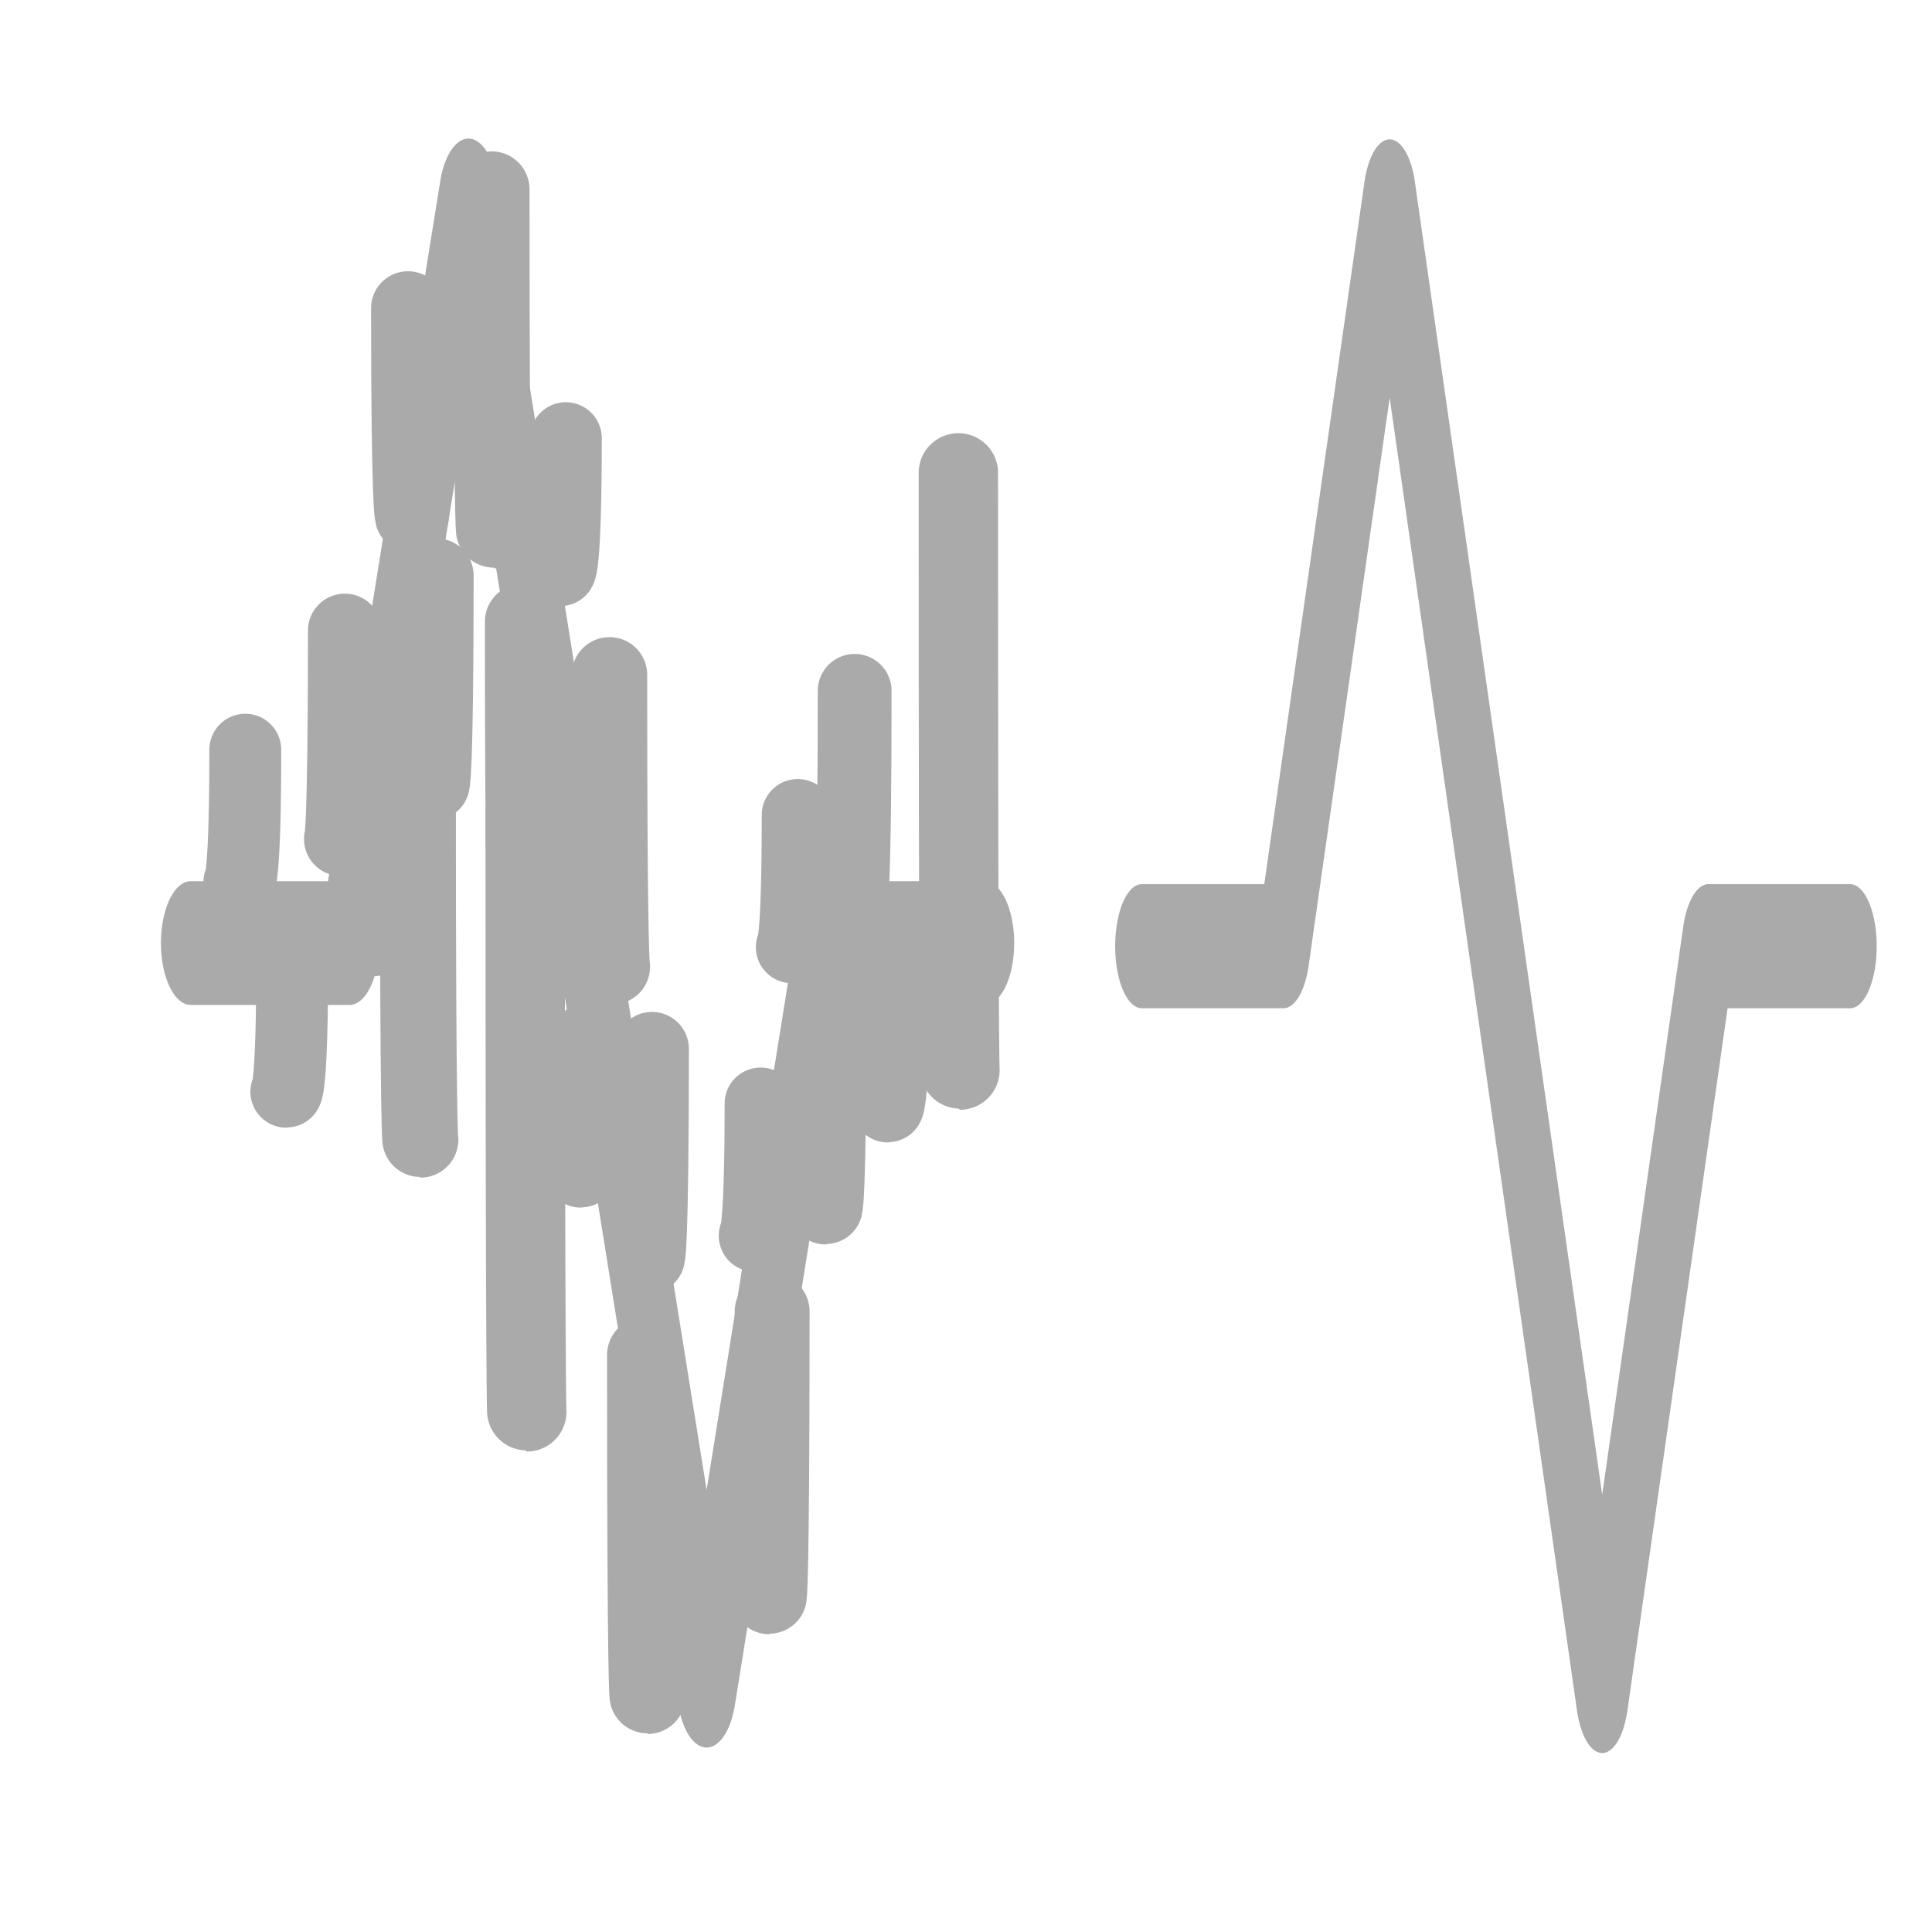 <?xml version="1.0" encoding="UTF-8" standalone="no"?>
<svg
   width="20"
   height="20"
   viewBox="0 0 24 24"
   fill="none"
   stroke="#aaaaaa"
   stroke-width="1.5"
   stroke-linecap="round"
   stroke-linejoin="round"
   class="feather feather-activity"
   version="1.1"
   id="svg4"
   sodipodi:docname="filter_general.svg"
   inkscape:export-filename="../filter_general.png"
   inkscape:export-xdpi="124"
   inkscape:export-ydpi="124"
   inkscape:version="1.2.2 (b0a8486541, 2022-12-01)"
   xmlns:inkscape="http://www.inkscape.org/namespaces/inkscape"
   xmlns:sodipodi="http://sodipodi.sourceforge.net/DTD/sodipodi-0.dtd"
   xmlns="http://www.w3.org/2000/svg"
   xmlns:svg="http://www.w3.org/2000/svg"
   xmlns:rdf="http://www.w3.org/1999/02/22-rdf-syntax-ns#"
   xmlns:cc="http://creativecommons.org/ns#"
   xmlns:dc="http://purl.org/dc/elements/1.1/">
  <defs
     id="defs8" />
  <sodipodi:namedview
     pagecolor="#ffffff"
     bordercolor="#666666"
     borderopacity="1"
     objecttolerance="10"
     gridtolerance="10"
     guidetolerance="10"
     inkscape:pageopacity="0"
     inkscape:pageshadow="2"
     inkscape:window-width="1920"
     inkscape:window-height="1008"
     id="namedview6"
     showgrid="false"
     inkscape:zoom="37.538745"
     inkscape:cx="11.588027"
     inkscape:cy="10.908729"
     inkscape:window-x="0"
     inkscape:window-y="0"
     inkscape:window-maximized="1"
     inkscape:current-layer="svg4"
     inkscape:showpageshadow="2"
     inkscape:pagecheckerboard="0"
     inkscape:deskcolor="#d1d1d1" />
  <polyline
     points="22 12 18 12 15 21 9 3 6 12 2 12"
     id="polyline2"
     transform="matrix(0.44,0,0,1.028,13.303,-0.582)" />
  <polyline
     points="22 12 18 12 15 21 9 3 6 12 2 12"
     id="polyline2-3"
     transform="matrix(0.493,0,0,1.025,1.383,-0.585)" />
  <path
     style="fill:#aaaaaa;stroke-width:0.893;stroke-dasharray:none"
     d="m 3.047,9.313 c 0,1.643 -0.073,1.643 -0.073,1.643"
     id="path1910" />
  <path
     style="fill:#aaaaaa;stroke-width:0.893;stroke-dasharray:none"
     d="m 3.63,11.919 c 0,1.643 -0.073,1.643 -0.073,1.643"
     id="path1910-5" />
  <path
     style="fill:#aaaaaa;stroke-width:0.893;stroke-dasharray:none"
     d="m 4.733,10.037 c 0,1.643 -0.073,1.643 -0.073,1.643"
     id="path1910-5-0" />
  <path
     style="fill:#aaaaaa;stroke-width:0.893;stroke-dasharray:none"
     d="m 7.288,12.912 c 0,1.643 -0.073,1.643 -0.073,1.643"
     id="path1910-5-3" />
  <path
     style="fill:#aaaaaa;stroke-width:0.917;stroke-dasharray:none"
     d="m 5.425,7.148 c 0,2.59 -0.049,2.59 -0.049,2.59"
     id="path1910-5-3-9" />
  <path
     style="fill:#aaaaaa;stroke-width:0.917;stroke-dasharray:none"
     d="m 4.284,7.833 c 0,2.59 -0.049,2.59 -0.049,2.59"
     id="path1910-5-3-9-3" />
  <path
     style="fill:#aaaaaa;stroke-width:0.917;stroke-dasharray:none"
     d="m 8.099,13.029 c 0,2.59 -0.049,2.59 -0.049,2.59"
     id="path1910-5-3-9-3-6" />
  <path
     style="fill:#aaaaaa;stroke-width:0.917;stroke-dasharray:none"
     d="m 10.617,8.582 c 0,2.59 -0.049,2.59 -0.049,2.59"
     id="path1910-5-3-9-3-6-0" />
  <path
     style="fill:#aaaaaa;stroke-width:0.917;stroke-dasharray:none"
     d="m 10.305,12.41 c 0,2.59 -0.049,2.59 -0.049,2.59"
     id="path1910-5-3-9-3-6-0-6" />
  <path
     style="fill:#aaaaaa;stroke-width:0.93;stroke-dasharray:none"
     d="m 9.592,16.289 c 0,3.547 -0.036,3.547 -0.036,3.547"
     id="path1910-5-3-5" />
  <path
     style="fill:#aaaaaa;stroke-width:0.893;stroke-dasharray:none"
     d="m 11.101,12.102 c 0,1.643 -0.073,1.643 -0.073,1.643"
     id="path1910-5-3-5-6" />
  <path
     style="fill:#aaaaaa;stroke-width:0.893;stroke-dasharray:none"
     d="m 9.448,13.708 c 0,1.643 -0.073,1.643 -0.073,1.643"
     id="path1910-5-3-5-6-26" />
  <path
     style="fill:#aaaaaa;stroke-width:0.893;stroke-dasharray:none"
     d="m 9.909,10.124 c 0,1.643 -0.073,1.643 -0.073,1.643"
     id="path1910-5-3-5-6-2" />
  <path
     style="fill:#aaaaaa;stroke-width:0.893;stroke-dasharray:none"
     d="m 7.029,5.443 c 0,1.643 -0.073,1.643 -0.073,1.643"
     id="path1910-5-3-5-6-2-9" />
  <path
     style="fill:#aaaaaa;stroke-width:0.917;stroke-dasharray:none"
     d="m 5.068,3.828 c 0,2.584 0.049,2.584 0.049,2.584"
     id="path1910-5-3-5-6-2-9-1" />
  <path
     style="fill:#aaaaaa;stroke-width:0.937;stroke-dasharray:none"
     d="m 7.571,8.383 c 0,3.626 0.036,3.626 0.036,3.626"
     id="path1910-5-3-5-6-2-9-1-2" />
  <path
     style="fill:#aaaaaa;stroke-width:0.986;stroke-dasharray:none"
     d="m 6.524,10.12 c 0,7.419 0.02,7.419 0.02,7.419"
     id="path1910-5-3-5-6-2-9-1-2-2" />
  <path
     style="fill:#aaaaaa;stroke-width:0.986;stroke-dasharray:none"
     d="m 11.905,5.874 c 0,7.419 0.02,7.419 0.02,7.419"
     id="path1910-5-3-5-6-2-9-1-2-2-0" />
  <path
     style="fill:#aaaaaa;stroke-width:0.937;stroke-dasharray:none"
     d="m 6.492,7.722 c 0,3.626 0.036,3.626 0.036,3.626"
     id="path1910-5-3-5-6-2-9-1-2-79" />
  <path
     style="fill:#aaaaaa;stroke-width:0.944;stroke-dasharray:none"
     d="m 8.013,16.832 c 0,4.236 0.031,4.236 0.031,4.236"
     id="path1910-5-3-5-6-2-9-1-2-7" />
  <path
     style="fill:#aaaaaa;stroke-width:0.944;stroke-dasharray:none"
     d="m 5.191,9.921 c 0,4.236 0.031,4.236 0.031,4.236"
     id="path1910-5-3-5-6-2-9-1-2-7-1" />
  <path
     style="fill:#aaaaaa;stroke-width:0.944;stroke-dasharray:none"
     d="m 6.106,2.352 c 0,4.236 0.031,4.236 0.031,4.236"
     id="path1910-5-3-5-6-2-9-1-2-7-1-8" />
</svg>
